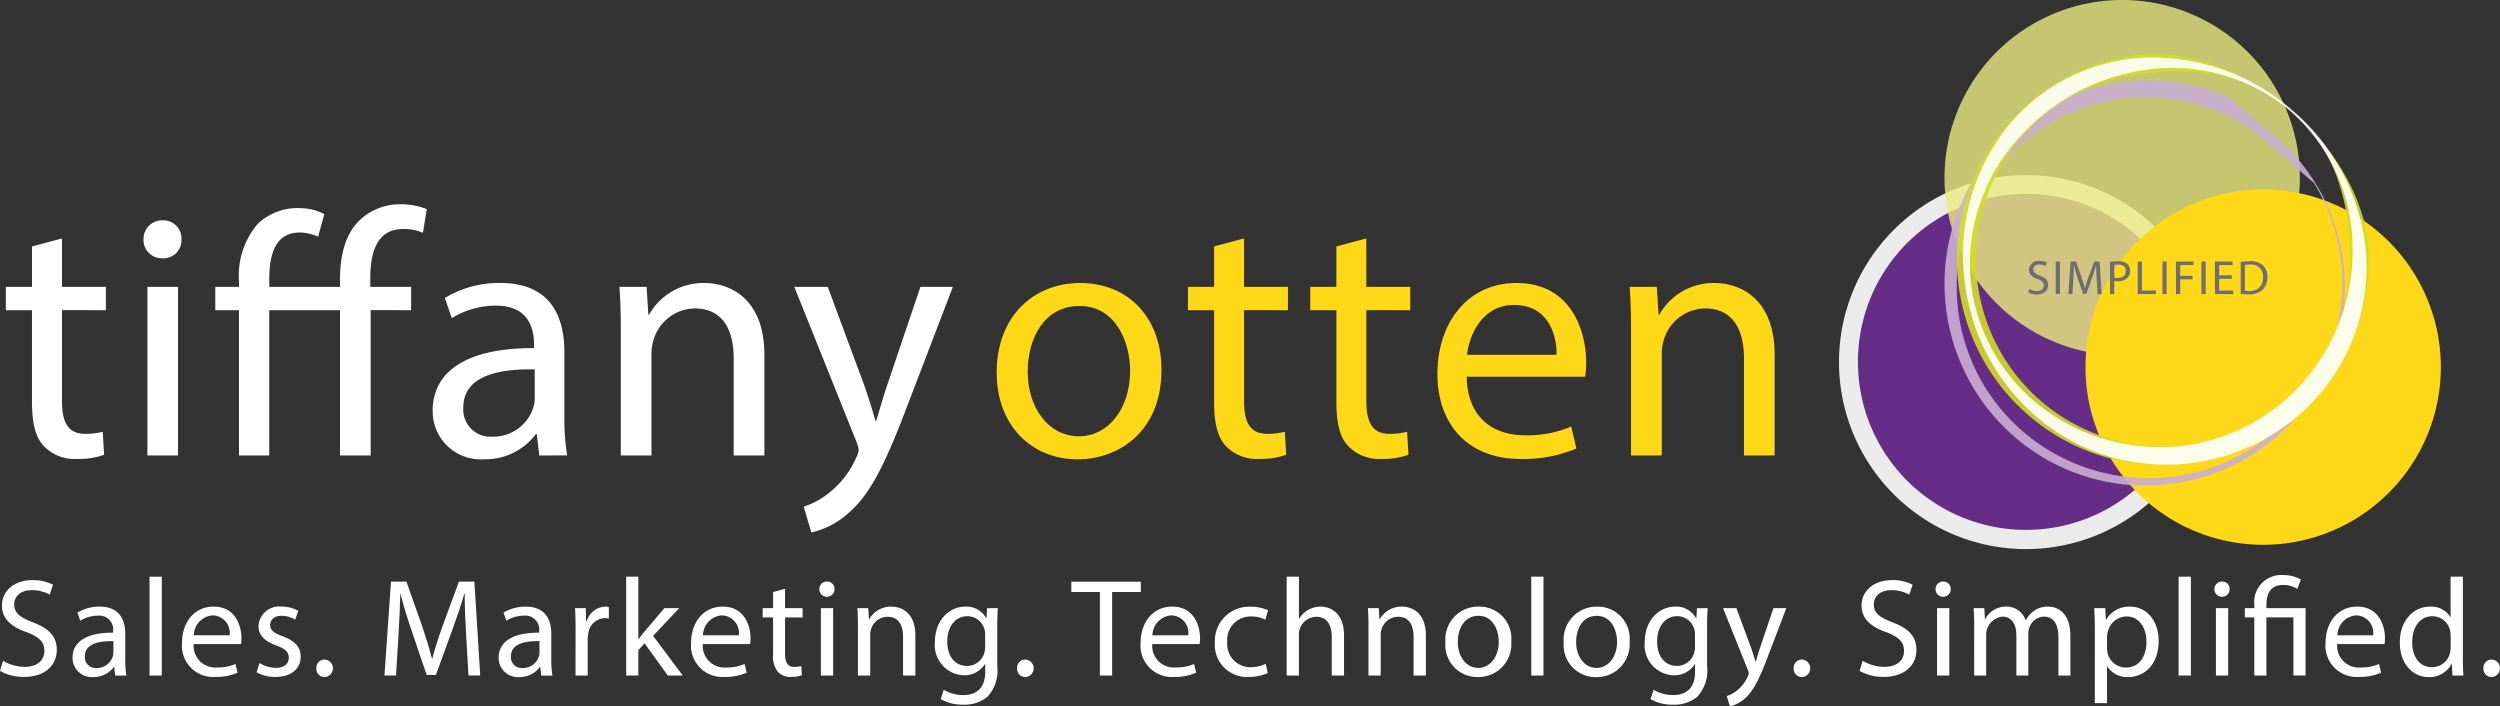 <svg id="Group_188" data-name="Group 188" xmlns="http://www.w3.org/2000/svg" xmlns:xlink="http://www.w3.org/1999/xlink" width="246.667" height="69.689" viewBox="0 0 246.667 69.689">
  <rect x="0" y="0" width="246.667" height="69.689" fill="#333333" stroke="none"/>
  <defs>
    <clipPath id="clip-path">
      <rect id="Rectangle_177" data-name="Rectangle 177" width="246.667" height="69.689" fill="none"/>
    </clipPath>
    <clipPath id="clip-path-2">
      <rect id="Rectangle_176" data-name="Rectangle 176" width="246.667" height="69.69" fill="none"/>
    </clipPath>
    <clipPath id="clip-path-3">
      <rect id="Rectangle_168" data-name="Rectangle 168" width="36.934" height="36.932" fill="none"/>
    </clipPath>
    <clipPath id="clip-path-4">
      <rect id="Rectangle_169" data-name="Rectangle 169" width="35.058" height="35.059" fill="none"/>
    </clipPath>
    <clipPath id="clip-path-5">
      <rect id="Rectangle_170" data-name="Rectangle 170" width="39.513" height="39.984" fill="none"/>
    </clipPath>
    <clipPath id="clip-path-6">
      <rect id="Rectangle_171" data-name="Rectangle 171" width="40.667" height="40.616" fill="none"/>
    </clipPath>
    <clipPath id="clip-path-7">
      <rect id="Rectangle_175" data-name="Rectangle 175" width="39.831" height="40.19" fill="none"/>
    </clipPath>
  </defs>
  <g id="Group_187" data-name="Group 187" clip-path="url(#clip-path)">
    <g id="Group_186" data-name="Group 186" transform="translate(0 -0.001)">
      <g id="Group_185" data-name="Group 185" clip-path="url(#clip-path-2)">
        <path id="Path_150" data-name="Path 150" d="M.3,38.344a4.239,4.239,0,0,0,2.144.6c1.222,0,1.936-.644,1.936-1.58,0-.866-.494-1.36-1.744-1.84C1.125,34.994.192,34.21.192,32.9c0-1.441,1.194-2.513,2.995-2.513a4.217,4.217,0,0,1,2.047.454l-.332.974a3.692,3.692,0,0,0-1.757-.439c-1.264,0-1.744.755-1.744,1.388,0,.865.563,1.292,1.842,1.786,1.565.6,2.36,1.36,2.36,2.722,0,1.426-1.057,2.663-3.24,2.663A4.767,4.767,0,0,1,0,39.347Z" transform="translate(0 26.854)" fill="#fff"/>
        <path id="Path_151" data-name="Path 151" d="M8.007,38.578l-.1-.84H7.868a2.47,2.47,0,0,1-2.032.991A1.894,1.894,0,0,1,3.8,36.818c0-1.607,1.428-2.486,4-2.473v-.138a1.37,1.37,0,0,0-1.509-1.539,3.319,3.319,0,0,0-1.733.5l-.275-.8a4.124,4.124,0,0,1,2.185-.591C8.5,31.776,9,33.164,9,34.5v2.484a9.325,9.325,0,0,0,.111,1.6Zm-.179-3.394c-1.319-.028-2.816.205-2.816,1.5a1.068,1.068,0,0,0,1.14,1.153A1.657,1.657,0,0,0,7.76,36.72a1.289,1.289,0,0,0,.068-.384Z" transform="translate(3.36 28.078)" fill="#fff"/>
        <rect id="Rectangle_165" data-name="Rectangle 165" width="1.209" height="9.755" transform="translate(14.754 56.9)" fill="#fff"/>
        <path id="Path_152" data-name="Path 152" d="M10.687,35.472a2.133,2.133,0,0,0,2.281,2.309,4.407,4.407,0,0,0,1.842-.345l.205.865a5.382,5.382,0,0,1-2.211.413,3.087,3.087,0,0,1-3.27-3.353c0-2,1.181-3.585,3.117-3.585,2.172,0,2.748,1.91,2.748,3.132a5.178,5.178,0,0,1-.04.563Zm3.545-.866a1.72,1.72,0,0,0-1.676-1.965A2,2,0,0,0,10.7,34.605Z" transform="translate(8.424 28.078)" fill="#fff"/>
        <path id="Path_153" data-name="Path 153" d="M13.734,37.34a3.171,3.171,0,0,0,1.6.48c.878,0,1.29-.441,1.29-.991,0-.574-.343-.891-1.236-1.221-1.2-.428-1.759-1.087-1.759-1.884a2.05,2.05,0,0,1,2.294-1.95,3.29,3.29,0,0,1,1.635.413l-.3.878a2.587,2.587,0,0,0-1.358-.384c-.714,0-1.113.413-1.113.908,0,.548.4.8,1.264,1.125,1.153.441,1.744,1.017,1.744,2.006,0,1.168-.906,1.993-2.486,1.993a3.788,3.788,0,0,1-1.869-.454Z" transform="translate(11.87 28.078)" fill="#fff"/>
        <path id="Path_154" data-name="Path 154" d="M16.572,35.412a.811.811,0,0,1,.823-.865.867.867,0,0,1-.013,1.731.809.809,0,0,1-.81-.866" transform="translate(14.643 30.527)" fill="#fff"/>
        <path id="Path_155" data-name="Path 155" d="M28.193,35.663c-.07-1.292-.153-2.844-.138-4h-.041c-.316,1.085-.7,2.238-1.168,3.517l-1.635,4.492H24.3l-1.5-4.411c-.441-1.3-.812-2.5-1.074-3.6h-.026c-.028,1.153-.1,2.7-.179,4.093l-.247,3.971h-1.14l.644-9.26h1.526l1.58,4.479c.384,1.141.7,2.157.934,3.117h.04c.234-.934.563-1.951.976-3.117l1.65-4.479h1.524l.576,9.26H28.426Z" transform="translate(17.798 26.924)" fill="#fff"/>
        <path id="Path_156" data-name="Path 156" d="M30.325,38.578l-.1-.84h-.043a2.47,2.47,0,0,1-2.032.991,1.894,1.894,0,0,1-2.032-1.91c0-1.607,1.428-2.486,4-2.473v-.138a1.37,1.37,0,0,0-1.509-1.539,3.319,3.319,0,0,0-1.733.5l-.275-.8a4.124,4.124,0,0,1,2.185-.591c2.032,0,2.528,1.388,2.528,2.722v2.484a9.325,9.325,0,0,0,.111,1.6Zm-.179-3.394c-1.319-.028-2.816.205-2.816,1.5a1.068,1.068,0,0,0,1.14,1.153,1.657,1.657,0,0,0,1.609-1.113,1.289,1.289,0,0,0,.068-.384Z" transform="translate(23.081 28.078)" fill="#fff"/>
        <path id="Path_157" data-name="Path 157" d="M30.176,34c0-.784-.013-1.456-.055-2.076h1.057l.043,1.305h.053a2,2,0,0,1,1.842-1.456,1.266,1.266,0,0,1,.343.041v1.14a1.88,1.88,0,0,0-.413-.04,1.7,1.7,0,0,0-1.62,1.552,3.3,3.3,0,0,0-.055.563v3.545h-1.2Z" transform="translate(26.615 28.078)" fill="#fff"/>
        <path id="Path_158" data-name="Path 158" d="M34,36.363h.028c.166-.234.4-.522.59-.755l1.951-2.294h1.458l-2.571,2.733,2.927,3.916H36.91l-2.3-3.187L34,37.461v2.5H32.8V30.207H34Z" transform="translate(28.983 26.692)" fill="#fff"/>
        <path id="Path_159" data-name="Path 159" d="M37.356,35.472a2.133,2.133,0,0,0,2.281,2.309,4.421,4.421,0,0,0,1.842-.345l.205.865a5.4,5.4,0,0,1-2.213.413A3.086,3.086,0,0,1,36.2,35.361c0-2,1.181-3.585,3.117-3.585,2.17,0,2.748,1.91,2.748,3.132a4.648,4.648,0,0,1-.041.563Zm3.545-.866a1.722,1.722,0,0,0-1.676-1.965,2.007,2.007,0,0,0-1.855,1.965Z" transform="translate(31.989 28.078)" fill="#fff"/>
        <path id="Path_160" data-name="Path 160" d="M42.159,30.842v1.91H43.89v.919H42.159v3.586c0,.825.234,1.292.906,1.292a2.784,2.784,0,0,0,.7-.083l.055.906a2.97,2.97,0,0,1-1.074.164,1.68,1.68,0,0,1-1.3-.507,2.458,2.458,0,0,1-.467-1.731V33.671h-1.03v-.919h1.03V31.158Z" transform="translate(35.299 27.253)" fill="#fff"/>
        <path id="Path_161" data-name="Path 161" d="M44.416,31.218a.749.749,0,0,1-1.5,0,.738.738,0,0,1,.755-.755.718.718,0,0,1,.742.755M43.07,33.087h1.209v6.649H43.07Z" transform="translate(37.924 26.918)" fill="#fff"/>
        <path id="Path_162" data-name="Path 162" d="M44.965,33.726c0-.686-.013-1.249-.053-1.8h1.07l.07,1.1h.026a2.449,2.449,0,0,1,2.2-1.249c.921,0,2.351.548,2.351,2.829v3.971H49.416V34.743c0-1.072-.4-1.965-1.537-1.965a1.716,1.716,0,0,0-1.62,1.236,1.7,1.7,0,0,0-.083.563v4H44.965Z" transform="translate(39.685 28.078)" fill="#fff"/>
        <path id="Path_163" data-name="Path 163" d="M55.179,31.927c-.026.48-.053,1.017-.053,1.827v3.861a3.821,3.821,0,0,1-.949,3.036,3.524,3.524,0,0,1-2.417.8,4.293,4.293,0,0,1-2.213-.55l.3-.919a3.762,3.762,0,0,0,1.95.52c1.236,0,2.144-.646,2.144-2.321v-.742h-.028A2.372,2.372,0,0,1,51.8,38.549a2.972,2.972,0,0,1-2.829-3.244c0-2.253,1.469-3.53,2.995-3.53a2.217,2.217,0,0,1,2.076,1.155h.024l.057-1Zm-1.249,2.624a1.721,1.721,0,0,0-.07-.548,1.741,1.741,0,0,0-1.69-1.279c-1.155,0-1.978.976-1.978,2.515,0,1.305.659,2.39,1.965,2.39a1.767,1.767,0,0,0,1.676-1.236,2.141,2.141,0,0,0,.1-.646Z" transform="translate(43.271 28.078)" fill="#fff"/>
        <path id="Path_164" data-name="Path 164" d="M53.278,35.412a.811.811,0,0,1,.823-.865.867.867,0,0,1-.013,1.731.809.809,0,0,1-.81-.866" transform="translate(47.077 30.527)" fill="#fff"/>
        <path id="Path_165" data-name="Path 165" d="M58.936,31.487H56.118V30.47h6.856v1.017H60.145V39.73H58.936Z" transform="translate(49.587 26.925)" fill="#fff"/>
        <path id="Path_166" data-name="Path 166" d="M60.9,35.472a2.133,2.133,0,0,0,2.281,2.309,4.414,4.414,0,0,0,1.842-.345l.205.865a5.4,5.4,0,0,1-2.213.413,3.087,3.087,0,0,1-3.268-3.353c0-2,1.181-3.585,3.117-3.585,2.17,0,2.748,1.91,2.748,3.132a5.176,5.176,0,0,1-.04.563Zm3.545-.866a1.721,1.721,0,0,0-1.676-1.965,2,2,0,0,0-1.853,1.965Z" transform="translate(52.793 28.078)" fill="#fff"/>
        <path id="Path_167" data-name="Path 167" d="M68.857,38.322a4.445,4.445,0,0,1-1.91.384,3.157,3.157,0,0,1-3.31-3.392,3.379,3.379,0,0,1,3.571-3.532,4.027,4.027,0,0,1,1.676.345l-.275.934a2.793,2.793,0,0,0-1.4-.316,2.3,2.3,0,0,0-2.349,2.515,2.279,2.279,0,0,0,2.307,2.486,3.419,3.419,0,0,0,1.484-.33Z" transform="translate(56.231 28.084)" fill="#fff"/>
        <path id="Path_168" data-name="Path 168" d="M67.4,30.208h1.209v4.15h.026A2.259,2.259,0,0,1,69.5,33.5a2.5,2.5,0,0,1,1.236-.343c.895,0,2.322.548,2.322,2.844v3.957H71.848V36.141c0-1.07-.4-1.976-1.537-1.976a1.739,1.739,0,0,0-1.622,1.207,1.454,1.454,0,0,0-.083.578v4.012H67.4Z" transform="translate(59.553 26.693)" fill="#fff"/>
        <path id="Path_169" data-name="Path 169" d="M71.709,33.726c0-.686-.013-1.249-.055-1.8h1.072l.068,1.1h.028a2.447,2.447,0,0,1,2.2-1.249c.921,0,2.349.548,2.349,2.829v3.971H76.16V34.743c0-1.072-.4-1.965-1.537-1.965A1.716,1.716,0,0,0,73,34.014a1.7,1.7,0,0,0-.083.563v4H71.709Z" transform="translate(63.314 28.078)" fill="#fff"/>
        <path id="Path_170" data-name="Path 170" d="M82.211,35.2A3.251,3.251,0,0,1,78.9,38.728a3.161,3.161,0,0,1-3.187-3.423,3.245,3.245,0,0,1,3.3-3.53,3.151,3.151,0,0,1,3.2,3.421m-5.276.07c0,1.454.836,2.554,2.017,2.554,1.157,0,2.021-1.085,2.021-2.582,0-1.126-.563-2.554-1.993-2.554S76.935,34,76.935,35.266" transform="translate(66.901 28.078)" fill="#fff"/>
        <rect id="Rectangle_166" data-name="Rectangle 166" width="1.209" height="9.755" transform="translate(151.083 56.9)" fill="#fff"/>
        <path id="Path_171" data-name="Path 171" d="M88.409,35.2a3.25,3.25,0,0,1-3.31,3.532,3.161,3.161,0,0,1-3.189-3.423,3.246,3.246,0,0,1,3.3-3.53,3.151,3.151,0,0,1,3.2,3.421m-5.274.07c0,1.454.834,2.554,2.017,2.554,1.155,0,2.019-1.085,2.019-2.582,0-1.126-.563-2.554-1.993-2.554S83.135,34,83.135,35.266" transform="translate(72.378 28.078)" fill="#fff"/>
        <path id="Path_172" data-name="Path 172" d="M92.362,31.927c-.028.48-.055,1.017-.055,1.827v3.861a3.821,3.821,0,0,1-.949,3.036,3.521,3.521,0,0,1-2.417.8,4.293,4.293,0,0,1-2.213-.55l.3-.919a3.762,3.762,0,0,0,1.95.52c1.238,0,2.144-.646,2.144-2.321v-.742H91.1a2.375,2.375,0,0,1-2.117,1.113,2.972,2.972,0,0,1-2.829-3.244c0-2.253,1.469-3.53,2.995-3.53a2.217,2.217,0,0,1,2.076,1.155h.026l.057-1Zm-1.251,2.624A1.722,1.722,0,0,0,91.044,34a1.745,1.745,0,0,0-1.691-1.279c-1.153,0-1.976.976-1.976,2.515,0,1.305.657,2.39,1.965,2.39a1.766,1.766,0,0,0,1.675-1.236,2.142,2.142,0,0,0,.1-.646Z" transform="translate(76.125 28.078)" fill="#fff"/>
        <path id="Path_173" data-name="Path 173" d="M91.574,31.856l1.456,3.929c.153.439.316.963.426,1.36h.028c.124-.4.26-.908.426-1.388l1.319-3.9H96.5L94.693,36.6c-.866,2.279-1.456,3.447-2.281,4.163a3.308,3.308,0,0,1-1.484.782l-.3-1.015a3.268,3.268,0,0,0,1.059-.591A3.723,3.723,0,0,0,92.7,38.588.871.871,0,0,0,92.8,38.3a1,1,0,0,0-.083-.316l-2.458-6.127Z" transform="translate(79.75 28.149)" fill="#fff"/>
        <path id="Path_174" data-name="Path 174" d="M93.956,35.412a.812.812,0,0,1,.823-.865.867.867,0,0,1-.011,1.731.811.811,0,0,1-.812-.866" transform="translate(83.021 30.527)" fill="#fff"/>
        <path id="Path_175" data-name="Path 175" d="M97.711,38.344a4.233,4.233,0,0,0,2.144.6c1.222,0,1.936-.644,1.936-1.58,0-.866-.5-1.36-1.744-1.84C98.535,34.994,97.6,34.21,97.6,32.9c0-1.441,1.2-2.513,2.995-2.513a4.205,4.205,0,0,1,2.047.454l-.33.974a3.692,3.692,0,0,0-1.757-.439c-1.264,0-1.746.755-1.746,1.388,0,.865.565,1.292,1.842,1.786,1.567.6,2.362,1.36,2.362,2.722,0,1.426-1.057,2.663-3.242,2.663a4.765,4.765,0,0,1-2.362-.591Z" transform="translate(86.073 26.854)" fill="#fff"/>
        <path id="Path_176" data-name="Path 176" d="M102.885,31.218a.749.749,0,0,1-1.5,0,.738.738,0,0,1,.755-.755.719.719,0,0,1,.742.755m-1.347,1.869h1.209v6.649h-1.209Z" transform="translate(89.588 26.918)" fill="#fff"/>
        <path id="Path_177" data-name="Path 177" d="M103.436,33.726c0-.686-.013-1.249-.055-1.8h1.057l.057,1.07h.041a2.287,2.287,0,0,1,2.087-1.221,1.962,1.962,0,0,1,1.882,1.332h.028a2.734,2.734,0,0,1,.742-.865,2.267,2.267,0,0,1,1.471-.467c.88,0,2.183.576,2.183,2.884v3.916h-1.181V34.811c0-1.277-.467-2.047-1.443-2.047a1.565,1.565,0,0,0-1.428,1.1,1.95,1.95,0,0,0-.1.607v4.106H107.6V34.592c0-1.059-.467-1.829-1.386-1.829a1.8,1.8,0,0,0-1.594,1.8v4.012h-1.183Z" transform="translate(91.349 28.078)" fill="#fff"/>
        <path id="Path_178" data-name="Path 178" d="M109.758,34.1c0-.853-.026-1.541-.055-2.172h1.085l.055,1.141h.028a2.615,2.615,0,0,1,2.364-1.292c1.607,0,2.816,1.36,2.816,3.379,0,2.392-1.456,3.573-3.021,3.573a2.335,2.335,0,0,1-2.047-1.045h-.028V41.3h-1.2Zm1.2,1.771a2.807,2.807,0,0,0,.055.5,1.867,1.867,0,0,0,1.814,1.416c1.277,0,2.019-1.045,2.019-2.571,0-1.334-.7-2.471-1.978-2.471a1.927,1.927,0,0,0-1.827,1.5,1.868,1.868,0,0,0-.083.5Z" transform="translate(96.935 28.078)" fill="#fff"/>
        <rect id="Rectangle_167" data-name="Rectangle 167" width="1.209" height="9.755" transform="translate(214.958 56.9)" fill="#fff"/>
        <path id="Path_179" data-name="Path 179" d="M117.493,31.218a.749.749,0,0,1-1.5,0,.738.738,0,0,1,.755-.755.718.718,0,0,1,.742.755m-1.347,1.869h1.209v6.649h-1.209Z" transform="translate(102.496 26.918)" fill="#fff"/>
        <path id="Path_180" data-name="Path 180" d="M118.521,40.033V34.3h-.932v-.919h.932v-.358a2.666,2.666,0,0,1,2.9-2.9,3.325,3.325,0,0,1,1.691.441l-.345.919a2.546,2.546,0,0,0-1.4-.384c-1.277,0-1.648.893-1.648,1.951v.33h3.861v6.649h-1.2V34.3h-2.665v5.73Z" transform="translate(103.903 26.621)" fill="#fff"/>
        <path id="Path_181" data-name="Path 181" d="M122.969,35.472a2.133,2.133,0,0,0,2.281,2.309,4.414,4.414,0,0,0,1.842-.345l.205.865a5.4,5.4,0,0,1-2.213.413,3.087,3.087,0,0,1-3.268-3.353c0-2,1.181-3.585,3.117-3.585,2.17,0,2.748,1.91,2.748,3.132a5.18,5.18,0,0,1-.04.563Zm3.545-.866a1.721,1.721,0,0,0-1.676-1.965,2,2,0,0,0-1.853,1.965Z" transform="translate(107.638 28.078)" fill="#fff"/>
        <path id="Path_182" data-name="Path 182" d="M131.93,30.208v8.037c0,.59.013,1.264.055,1.718H130.9l-.057-1.157h-.026a2.457,2.457,0,0,1-2.266,1.307c-1.609,0-2.844-1.36-2.844-3.379-.015-2.213,1.36-3.573,2.982-3.573a2.222,2.222,0,0,1,2,1.015h.028V30.208Zm-1.209,5.811a2.236,2.236,0,0,0-.055-.509,1.781,1.781,0,0,0-1.744-1.4c-1.251,0-1.993,1.1-1.993,2.571,0,1.345.659,2.458,1.965,2.458a1.82,1.82,0,0,0,1.772-1.443,2.175,2.175,0,0,0,.055-.522Z" transform="translate(111.075 26.693)" fill="#fff"/>
        <path id="Path_183" data-name="Path 183" d="M130.086,35.412a.812.812,0,0,1,.825-.865.867.867,0,0,1-.013,1.731.811.811,0,0,1-.812-.866" transform="translate(114.946 30.527)" fill="#fff"/>
        <g id="Group_172" data-name="Group 172" transform="translate(181.409 17.245)" opacity="0.9">
          <g id="Group_171" data-name="Group 171">
            <g id="Group_170" data-name="Group 170" clip-path="url(#clip-path-3)">
              <path id="Path_184" data-name="Path 184" d="M126.046,14.131a17.531,17.531,0,1,0,1.339,24.756,17.533,17.533,0,0,0-1.339-24.756" transform="translate(-95.867 -8.718)" fill="#6b2c90"/>
              <path id="Path_185" data-name="Path 185" d="M114.757,46.087a18.45,18.45,0,1,1,1.021-.026c-.341.019-.68.026-1.021.026m.034-35.05a16.579,16.579,0,1,0,11.068,4.232,16.557,16.557,0,0,0-11.068-4.232" transform="translate(-96.309 -9.155)" fill="#fff"/>
            </g>
          </g>
        </g>
        <g id="Group_175" data-name="Group 175" transform="translate(191.861 0.001)" opacity="0.8">
          <g id="Group_174" data-name="Group 174" transform="translate(0 0)">
            <g id="Group_173" data-name="Group 173" clip-path="url(#clip-path-4)">
              <path id="Path_186" data-name="Path 186" d="M131.093,4.483a17.53,17.53,0,1,0,1.341,24.753,17.53,17.53,0,0,0-1.341-24.753" transform="translate(-101.858 0)" fill="#eceb7f"/>
            </g>
          </g>
        </g>
        <path id="Path_187" data-name="Path 187" d="M138.478,14.407a17.53,17.53,0,1,0,1.341,24.754,17.529,17.529,0,0,0-1.341-24.754" transform="translate(96.529 8.77)" fill="#ffd817"/>
        <g id="Group_178" data-name="Group 178" transform="translate(191.855 7.931)" opacity="0.9">
          <g id="Group_177" data-name="Group 177">
            <g id="Group_176" data-name="Group 176" clip-path="url(#clip-path-5)">
              <path id="Path_188" data-name="Path 188" d="M138.343,14.374l-4.492-3.941a18.564,18.564,0,0,0-26.19,1.853,18.8,18.8,0,0,0,1.884,26.523A19.041,19.041,0,0,0,136.4,36.889a19.2,19.2,0,0,0,1.942-22.515m-8.631-8.618L134.446,9.7a19.507,19.507,0,0,1,2.321,27.484,19.743,19.743,0,0,1-27.813,2.355A19.973,19.973,0,0,1,106.565,11.4a20.15,20.15,0,0,1,23.148-5.64" transform="translate(-101.856 -4.21)" fill="#c9aed3"/>
            </g>
          </g>
        </g>
        <g id="Group_181" data-name="Group 181" transform="translate(193.076 5.317)" opacity="0.9">
          <g id="Group_180" data-name="Group 180">
            <g id="Group_179" data-name="Group 179" clip-path="url(#clip-path-6)">
              <path id="Path_189" data-name="Path 189" d="M135.434,8.369a15.808,15.808,0,0,0-6.708-3.358,20.6,20.6,0,0,0-7.327-.288,18.44,18.44,0,1,0,19.825,16.943,20.186,20.186,0,0,0-1.42-7.2,15.93,15.93,0,0,0-4.37-6.1m0,0c3.792,3.268,6.977,7.791,7.668,13.151A20.322,20.322,0,1,1,121.25,2.831c5.408-.173,10.371,2.3,14.184,5.538" transform="translate(-102.503 -2.822)" fill="#d3dd25"/>
            </g>
          </g>
        </g>
        <path id="Path_190" data-name="Path 190" d="M106.352,16.43a1.45,1.45,0,0,0,.746.209c.424,0,.672-.222.672-.548,0-.3-.173-.473-.607-.639-.526-.186-.851-.458-.851-.912a.926.926,0,0,1,1.042-.872,1.454,1.454,0,0,1,.71.156l-.113.339a1.3,1.3,0,0,0-.612-.153c-.437,0-.6.262-.6.482,0,.3.2.448.639.62.544.211.821.473.821.946,0,.5-.367.925-1.126.925a1.689,1.689,0,0,1-.821-.2Z" transform="translate(93.88 12.079)" fill="#6d6e70"/>
        <rect id="Rectangle_172" data-name="Rectangle 172" width="0.416" height="3.215" transform="translate(202.831 25.8)" fill="#6d6e70"/>
        <path id="Path_191" data-name="Path 191" d="M111.139,15.5c-.024-.446-.051-.985-.047-1.386h-.015c-.109.377-.243.776-.4,1.221l-.569,1.56h-.315l-.52-1.531c-.153-.452-.283-.868-.371-1.249h-.009c-.009.4-.034.94-.064,1.422l-.085,1.377h-.4l.224-3.215h.529l.548,1.556c.134.4.245.75.326,1.081h.013c.083-.324.2-.676.339-1.081L110.9,13.7h.529l.2,3.215h-.407Z" transform="translate(95.734 12.104)" fill="#6d6e70"/>
        <path id="Path_192" data-name="Path 192" d="M110.527,13.747a4.777,4.777,0,0,1,.8-.062,1.326,1.326,0,0,1,.9.266.869.869,0,0,1,.281.674.952.952,0,0,1-.249.688,1.328,1.328,0,0,1-.981.35,1.513,1.513,0,0,1-.335-.026v1.287h-.416Zm.416,1.55a1.363,1.363,0,0,0,.345.034c.5,0,.8-.243.8-.689,0-.422-.3-.629-.757-.629a1.745,1.745,0,0,0-.392.034Z" transform="translate(97.663 12.093)" fill="#6d6e70"/>
        <path id="Path_193" data-name="Path 193" d="M111.977,13.7h.416v2.867h1.373v.348h-1.789Z" transform="translate(98.944 12.103)" fill="#6d6e70"/>
        <rect id="Rectangle_173" data-name="Rectangle 173" width="0.416" height="3.215" transform="translate(213.364 25.8)" fill="#6d6e70"/>
        <path id="Path_194" data-name="Path 194" d="M113.98,13.7h1.733v.348H114.4v1.068h1.215v.345H114.4v1.454h-.416Z" transform="translate(100.715 12.103)" fill="#6d6e70"/>
        <rect id="Rectangle_174" data-name="Rectangle 174" width="0.416" height="3.215" transform="translate(217.211 25.8)" fill="#6d6e70"/>
        <path id="Path_195" data-name="Path 195" d="M117.689,15.405h-1.251v1.158h1.392v.348h-1.808V13.7h1.737v.347h-1.32v1.017h1.251Z" transform="translate(102.519 12.104)" fill="#6d6e70"/>
        <path id="Path_196" data-name="Path 196" d="M117.37,13.75a6.318,6.318,0,0,1,.883-.066,1.834,1.834,0,0,1,1.3.4,1.478,1.478,0,0,1,.456,1.155,1.694,1.694,0,0,1-.463,1.249,1.979,1.979,0,0,1-1.422.463,6.584,6.584,0,0,1-.755-.038Zm.416,2.844a2.442,2.442,0,0,0,.42.024,1.237,1.237,0,0,0,1.369-1.366,1.147,1.147,0,0,0-1.3-1.239,2.5,2.5,0,0,0-.488.041Z" transform="translate(103.71 12.092)" fill="#6d6e70"/>
        <g id="Group_184" data-name="Group 184" transform="translate(193.681 5.67)" opacity="0.9">
          <g id="Group_183" data-name="Group 183">
            <g id="Group_182" data-name="Group 182" clip-path="url(#clip-path-7)">
              <path id="Path_197" data-name="Path 197" d="M135.091,8.275a17.964,17.964,0,0,0-14-4.074,20.607,20.607,0,0,0-12.664,6.636,18.535,18.535,0,0,0-4.894,13.59,18.072,18.072,0,0,0,6.747,12.848,19.277,19.277,0,0,0,13.716,4.108A18.882,18.882,0,0,0,136.507,34.9a19.63,19.63,0,0,0,4.754-13.426,17.979,17.979,0,0,0-6.171-13.2m.121-.145A20.975,20.975,0,0,1,142.5,21.379a19.25,19.25,0,0,1-4.43,14.79,19.933,19.933,0,0,1-13.935,6.981,19.548,19.548,0,0,1-14.5-5.074,20.855,20.855,0,0,1-6.708-13.6,20.234,20.234,0,0,1,4.289-14.626A18.515,18.515,0,0,1,121,3.023,20.948,20.948,0,0,1,135.211,8.13" transform="translate(-102.824 -3.01)" fill="#fff"/>
            </g>
          </g>
        </g>
        <path id="Path_198" data-name="Path 198" d="M5.842,12.489v4.779h4.332v2.3H5.842v8.97c0,2.063.586,3.232,2.27,3.232a6.721,6.721,0,0,0,1.754-.205L10,33.836a7.41,7.41,0,0,1-2.682.413,4.2,4.2,0,0,1-3.264-1.271c-.861-.895-1.17-2.373-1.17-4.332V19.571H.308v-2.3H2.887V13.28Z" transform="translate(0.272 11.036)" fill="#fff"/>
        <path id="Path_199" data-name="Path 199" d="M11.264,13.431a1.785,1.785,0,0,1-1.925,1.855,1.8,1.8,0,0,1-1.821-1.855A1.844,1.844,0,0,1,9.408,11.54a1.8,1.8,0,0,1,1.855,1.891M7.9,18.106h3.023V34.742H7.9Z" transform="translate(6.642 10.198)" fill="#fff"/>
        <path id="Path_200" data-name="Path 200" d="M23.583,35.484V21.151H16.6V35.484H13.615V21.151H11.277v-2.3h2.338V18.3a7.865,7.865,0,0,1,1.855-5.673,5.7,5.7,0,0,1,4.195-1.546,5.3,5.3,0,0,1,2.371.586L21.418,13.9a4.411,4.411,0,0,0-1.789-.414c-2.37,0-3.025,2.029-3.025,4.641v.723h6.979v-.791c0-2.338.55-4.47,1.959-5.809A5.767,5.767,0,0,1,29.565,10.7a6.85,6.85,0,0,1,2.577.48l-.377,2.338A4.693,4.693,0,0,0,29.8,13.14c-2.543,0-3.23,2.27-3.23,4.813v.895H30.6v2.3H26.608V35.484Z" transform="translate(9.965 9.456)" fill="#fff"/>
        <path id="Path_201" data-name="Path 201" d="M33.182,31.84l-.241-2.1h-.1a6.2,6.2,0,0,1-5.088,2.475,4.74,4.74,0,0,1-5.088-4.779c0-4.022,3.575-6.222,10-6.186v-.345c0-1.375-.379-3.85-3.782-3.85a8.292,8.292,0,0,0-4.33,1.236L23.868,16.3a10.309,10.309,0,0,1,5.464-1.479c5.09,0,6.327,3.47,6.327,6.805v6.223a23.531,23.531,0,0,0,.273,3.986Zm-.446-8.491c-3.3-.068-7.047.516-7.047,3.747a2.675,2.675,0,0,0,2.852,2.888A4.138,4.138,0,0,0,32.564,27.2a3.142,3.142,0,0,0,.171-.963Z" transform="translate(20.026 13.1)" fill="#fff"/>
        <path id="Path_202" data-name="Path 202" d="M32.583,19.707c0-1.72-.034-3.129-.136-4.5h2.68l.171,2.75h.07a6.114,6.114,0,0,1,5.5-3.129c2.3,0,5.881,1.375,5.881,7.082V31.84H43.72V22.25c0-2.68-1-4.916-3.85-4.916a4.3,4.3,0,0,0-4.055,3.095,4.345,4.345,0,0,0-.207,1.409v10H32.583Z" transform="translate(28.671 13.1)" fill="#fff"/>
        <path id="Path_203" data-name="Path 203" d="M44.907,15.026l3.645,9.831c.377,1.1.789,2.405,1.064,3.4h.07c.309-1,.654-2.268,1.066-3.47l3.3-9.763h3.2L52.711,26.885C50.545,32.591,49.066,35.512,47,37.3a8.188,8.188,0,0,1-3.711,1.959l-.757-2.543a7.942,7.942,0,0,0,2.646-1.479,9.131,9.131,0,0,0,2.543-3.37,2.179,2.179,0,0,0,.241-.72,2.636,2.636,0,0,0-.205-.791L41.607,15.026Z" transform="translate(36.764 13.278)" fill="#fff"/>
        <path id="Path_204" data-name="Path 204" d="M68.467,23.384c0,6.154-4.263,8.836-8.284,8.836-4.5,0-7.975-3.3-7.975-8.559,0-5.57,3.645-8.836,8.25-8.836,4.779,0,8.009,3.471,8.009,8.559m-13.2.173c0,3.643,2.1,6.393,5.054,6.393,2.888,0,5.052-2.716,5.052-6.463,0-2.818-1.409-6.395-4.982-6.395s-5.123,3.3-5.123,6.465" transform="translate(46.132 13.1)" fill="#ffd817"/>
        <path id="Path_205" data-name="Path 205" d="M67.761,12.489v4.779h4.332v2.3H67.761v8.97c0,2.063.586,3.232,2.268,3.232a6.71,6.71,0,0,0,1.754-.205l.137,2.268a7.391,7.391,0,0,1-2.68.413,4.2,4.2,0,0,1-3.266-1.271c-.859-.895-1.168-2.373-1.168-4.332V19.571H62.227v-2.3h2.579V13.28Z" transform="translate(54.985 11.036)" fill="#ffd817"/>
        <path id="Path_206" data-name="Path 206" d="M74.167,12.489v4.779H78.5v2.3H74.167v8.97c0,2.063.586,3.232,2.268,3.232a6.71,6.71,0,0,0,1.754-.205l.137,2.268a7.391,7.391,0,0,1-2.68.413,4.2,4.2,0,0,1-3.266-1.271c-.859-.895-1.168-2.373-1.168-4.332V19.571H68.633v-2.3h2.579V13.28Z" transform="translate(60.645 11.036)" fill="#ffd817"/>
        <path id="Path_207" data-name="Path 207" d="M78.182,24.072c.068,4.091,2.682,5.775,5.705,5.775a10.934,10.934,0,0,0,4.607-.859l.514,2.166a13.478,13.478,0,0,1-5.532,1.03c-5.123,0-8.182-3.368-8.182-8.388s2.955-8.972,7.8-8.972c5.432,0,6.877,4.779,6.877,7.838a11.481,11.481,0,0,1-.1,1.409Zm8.868-2.164c.036-1.925-.791-4.916-4.195-4.916-3.059,0-4.4,2.82-4.637,4.916Z" transform="translate(66.531 13.1)" fill="#ffd817"/>
        <path id="Path_208" data-name="Path 208" d="M85.5,19.707c0-1.72-.034-3.129-.138-4.5h2.682l.17,2.75h.072a6.111,6.111,0,0,1,5.5-3.129c2.3,0,5.879,1.375,5.879,7.082V31.84H96.642V22.25c0-2.68-1-4.916-3.85-4.916a4.3,4.3,0,0,0-4.055,3.095,4.345,4.345,0,0,0-.207,1.409v10H85.5Z" transform="translate(75.431 13.1)" fill="#ffd817"/>
      </g>
    </g>
  </g>
</svg>
